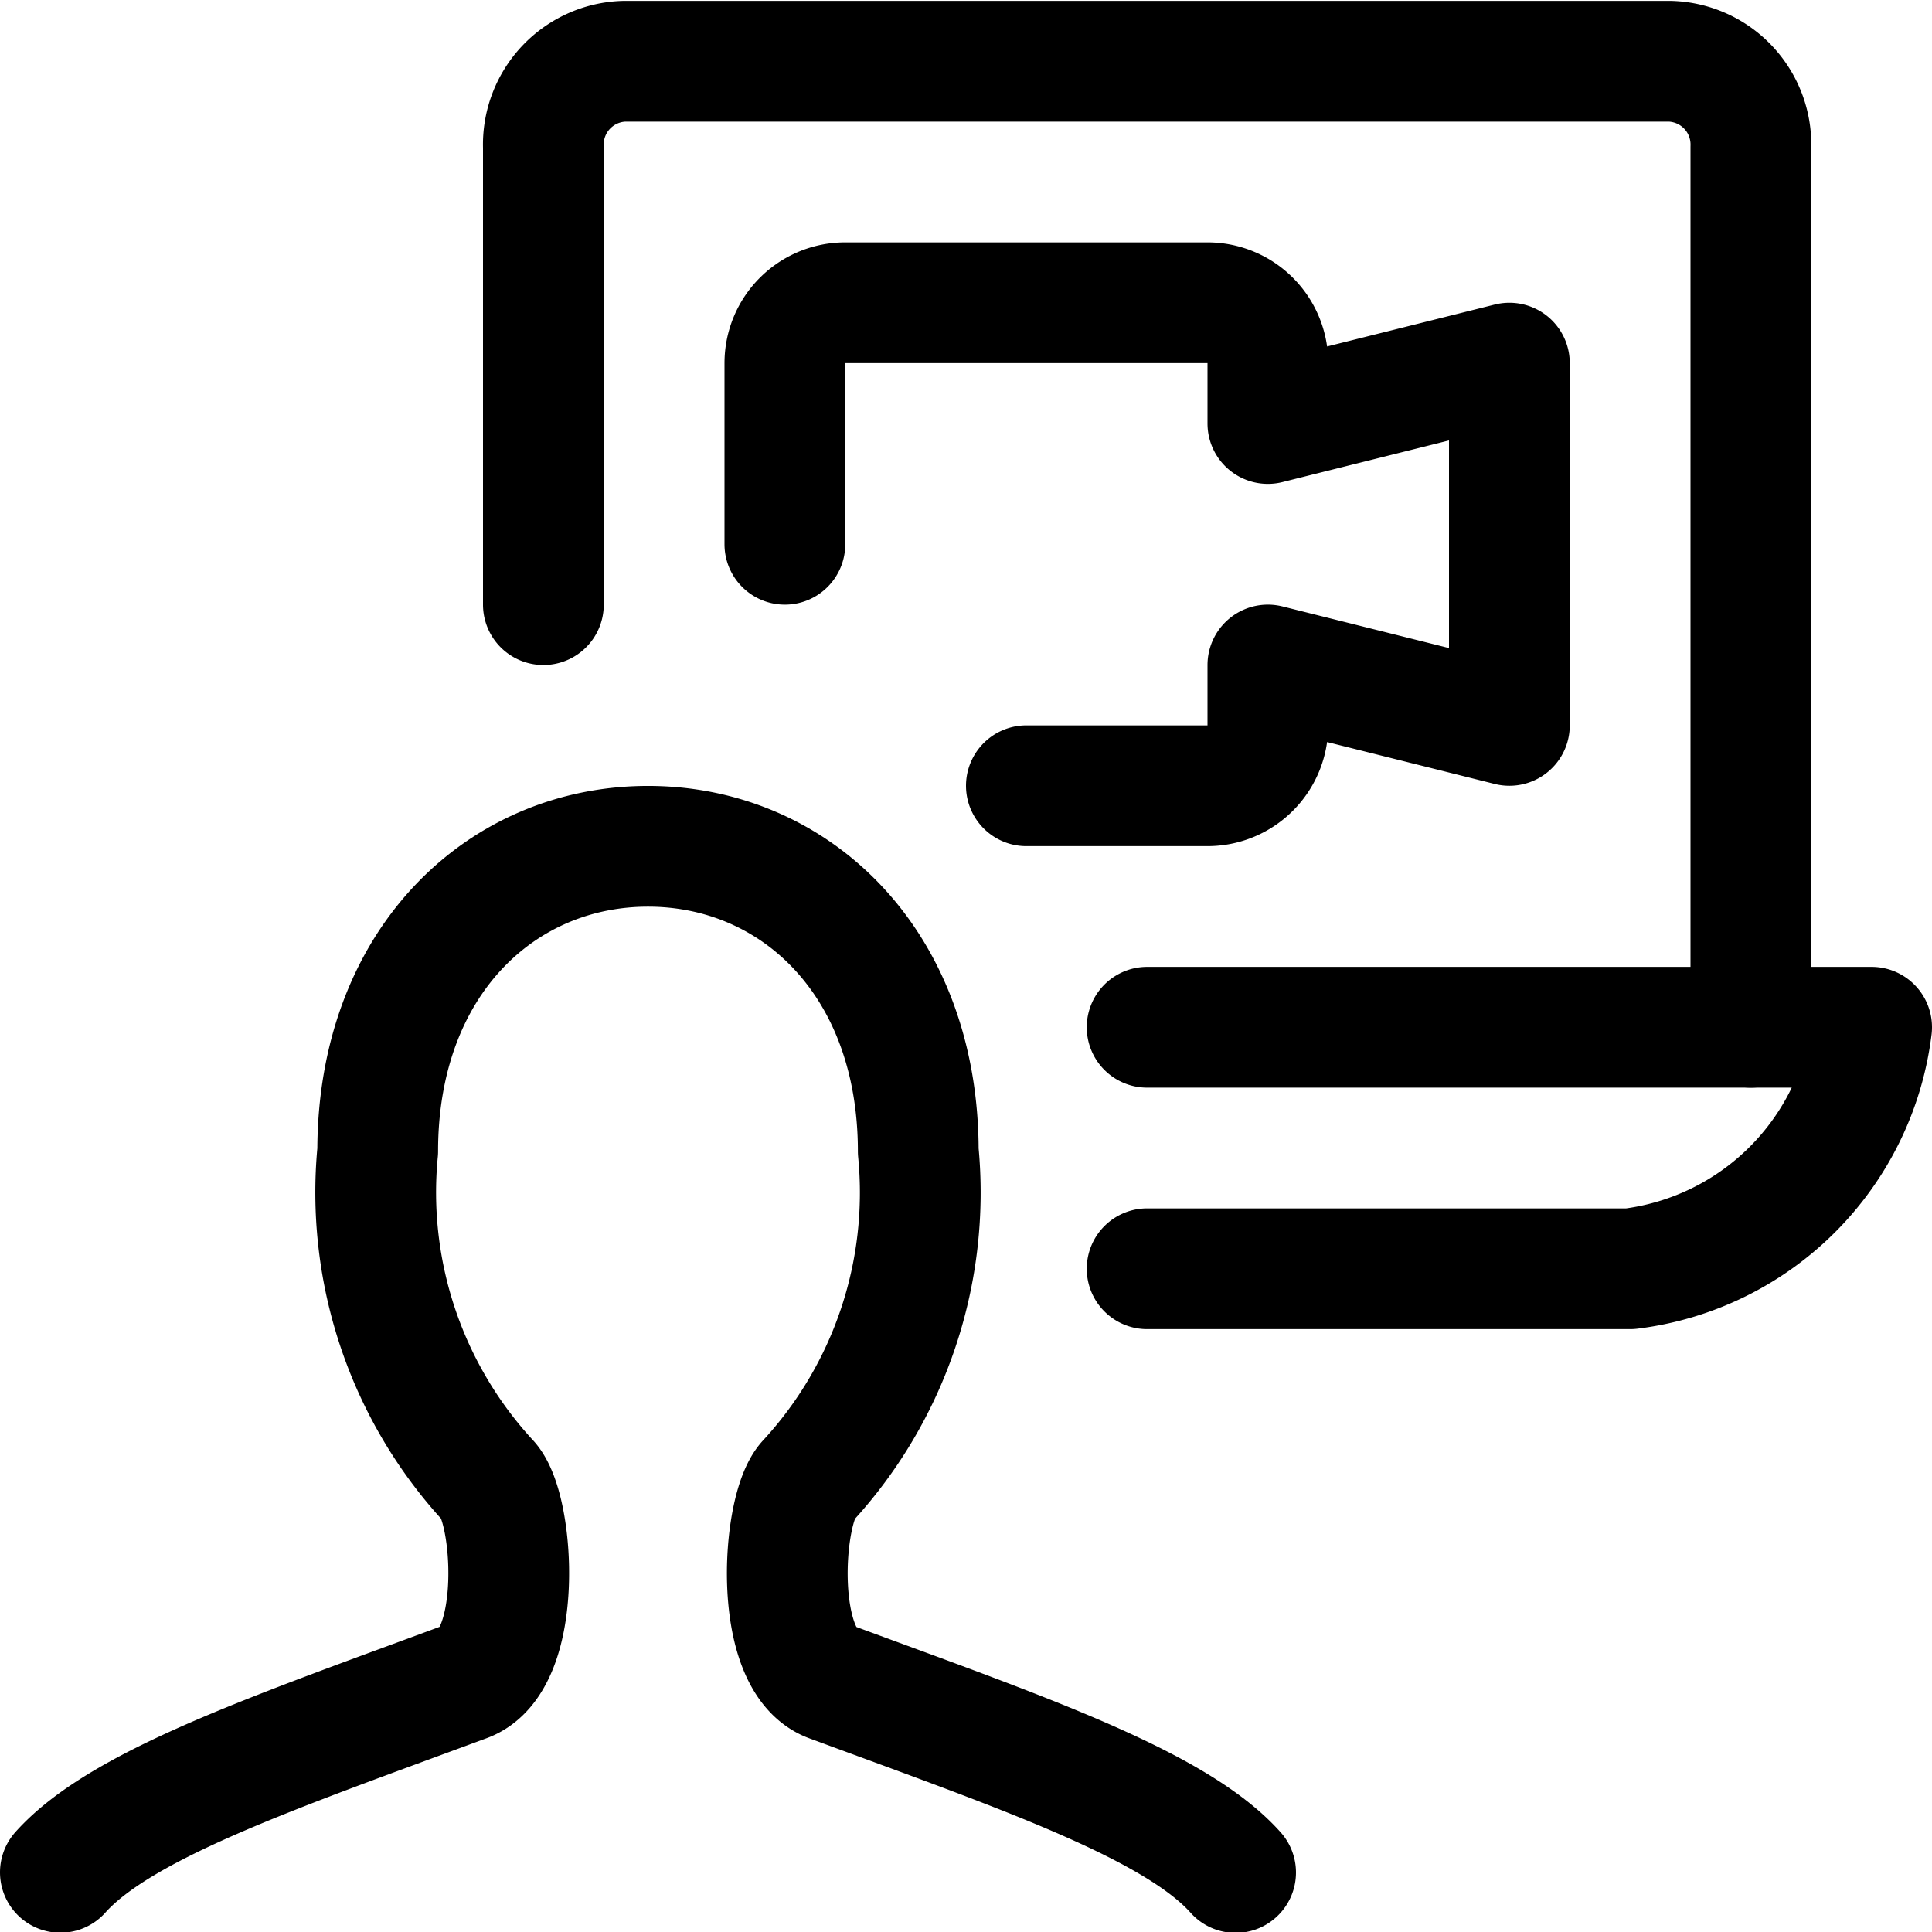 <svg xmlns="http://www.w3.org/2000/svg" width="24" height="24" viewBox="0 0 24 24"><defs><style>.a{fill:none;stroke:#000;stroke-linecap:round;stroke-linejoin:round;stroke-width:1.5px}</style></defs><path d="M15.349 23.261c-.754-.845-2.679-1.5-5.037-2.371-.718-.266-.6-2.138-.282-2.488a5.289 5.289 0 0 0 1.377-4.1c0-2.342-1.528-3.789-3.357-3.789S4.692 11.958 4.692 14.3a5.289 5.289 0 0 0 1.378 4.1c.318.35.435 2.222-.282 2.488-2.359.873-4.283 1.526-5.038 2.371m21-10.498V1.828a1.035 1.035 0 0 0-1-1.067h-13a1.035 1.035 0 0 0-1 1.067v5.683" class="a"/><path d="M14.25 12.761h9a3.449 3.449 0 0 1-3 3h-6m-1.5-6H15a.75.75 0 0 0 .75-.75v-.75l3 .75v-4.5l-3 .75v-.75a.75.75 0 0 0-.75-.75h-4.5a.75.75 0 0 0-.75.75v2.25" class="a"/></svg>